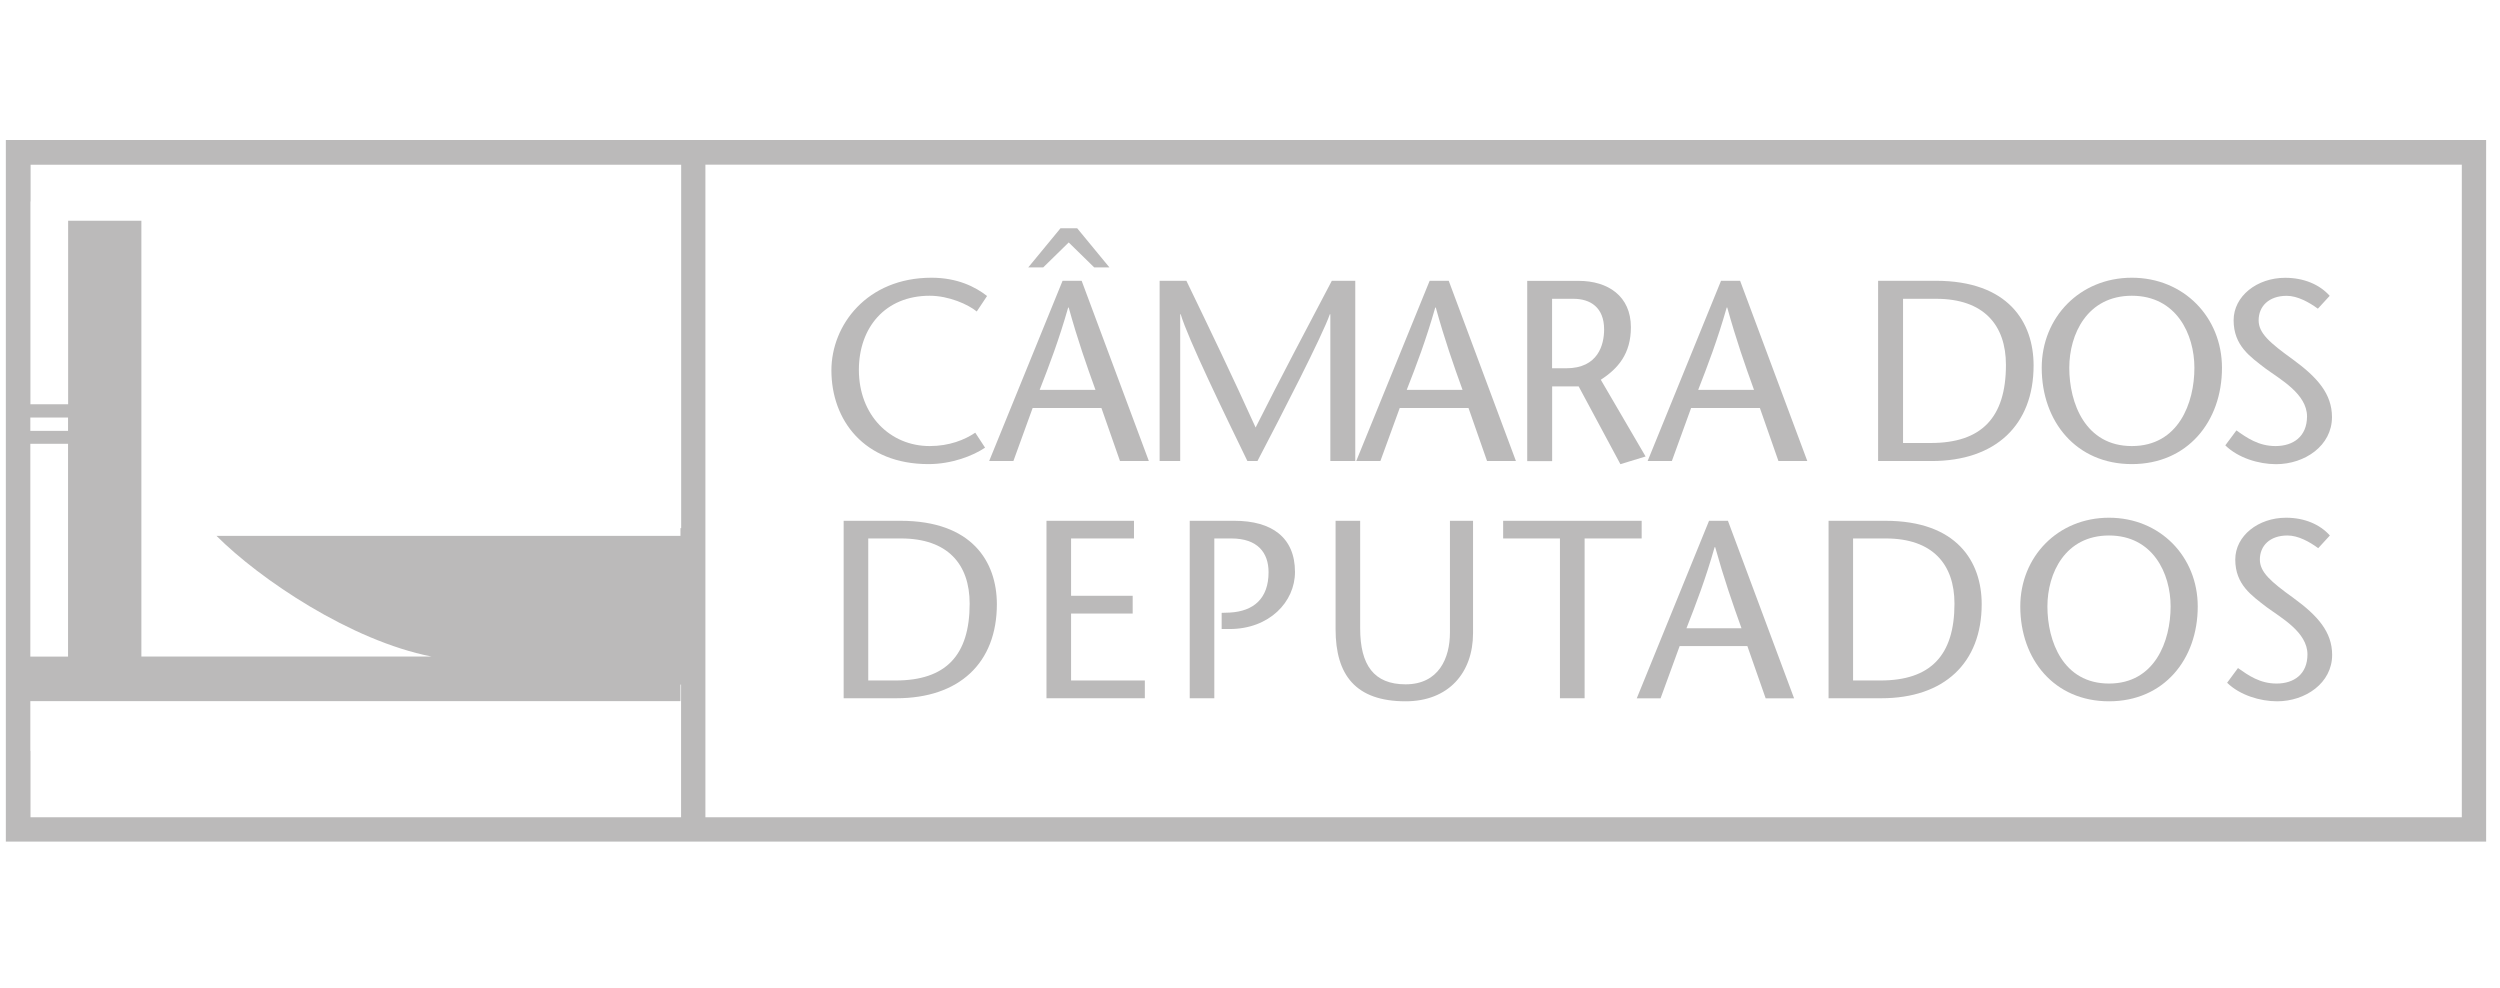 <svg width="167" height="66" viewBox="0 0 167 66" fill="none" xmlns="http://www.w3.org/2000/svg">
<g clip-path="url(#clip0_1619_12982)">
<path d="M114.164 34.789L109.336 46.648H110.926L112.2 43.159H116.724L117.946 46.648H119.845L115.426 34.789H114.164ZM112.656 41.967C113.299 40.324 113.93 38.682 114.538 36.548H114.573C115.169 38.682 115.742 40.324 116.332 41.967H112.656Z" fill="#BBBABA"/>
<path d="M109.663 34.789H100.41V35.969H104.204V46.643H105.852V35.969H109.663V34.789Z" fill="#BBBABA"/>
<path d="M140.882 34.584C137.463 34.584 134.955 37.191 134.955 40.511C134.955 44.047 137.223 46.847 140.882 46.847C144.541 46.847 146.809 44.053 146.809 40.511C146.809 37.191 144.301 34.584 140.882 34.584ZM140.882 45.661C137.813 45.661 136.767 42.832 136.767 40.511C136.767 38.29 137.954 35.771 140.882 35.771C143.81 35.771 144.997 38.296 144.997 40.511C144.997 42.832 143.945 45.661 140.882 45.661Z" fill="#BBBABA"/>
<path d="M62.02 31.002C63.569 31.002 64.995 30.452 65.802 29.903L65.147 28.903C64.44 29.382 63.411 29.797 62.102 29.797C59.472 29.797 57.373 27.752 57.373 24.706C57.373 21.889 59.127 19.756 62.102 19.756C63.388 19.756 64.68 20.34 65.247 20.808L65.936 19.773C65.147 19.154 63.943 18.552 62.225 18.552C57.911 18.552 55.538 21.714 55.538 24.741C55.538 28.061 57.718 31.002 62.02 31.002Z" fill="#BBBABA"/>
<path d="M103.683 25.811H105.454L108.243 31.007L109.926 30.493L106.933 25.367C108.085 24.624 108.944 23.631 108.944 21.86C108.944 19.779 107.413 18.762 105.454 18.762H102.018V30.803H103.683V25.811ZM103.683 19.96H105.11C106.226 19.96 107.155 20.527 107.155 22.006C107.155 23.023 106.758 24.601 104.624 24.601H103.678V19.96H103.683Z" fill="#BBBABA"/>
<path d="M82.455 34.789H79.474V46.643H81.116V35.969H82.25C84.009 35.969 84.74 36.916 84.74 38.226C84.74 39.985 83.74 40.833 82.151 40.92L81.607 40.938V42.019H82.133C84.793 42.019 86.505 40.207 86.505 38.208C86.505 35.905 84.962 34.789 82.455 34.789Z" fill="#BBBABA"/>
<path d="M71.548 40.985H75.663V39.798H71.548V35.969H75.75V34.789H69.905V46.643H76.475V45.456H71.548V40.985Z" fill="#BBBABA"/>
<path d="M60.15 34.789H56.356V46.643H59.881C64.078 46.643 66.591 44.287 66.591 40.359C66.585 37.513 64.925 34.789 60.15 34.789ZM59.828 45.456H57.999V35.969H60.185C63.3 35.969 64.773 37.682 64.773 40.324C64.773 43.796 63.166 45.456 59.828 45.456Z" fill="#BBBABA"/>
<path d="M96.856 42.259C96.856 43.954 96.114 45.713 93.893 45.713C91.777 45.713 90.859 44.427 90.859 41.972V34.789H89.217V42.037C89.217 45.088 90.555 46.847 93.893 46.847C96.757 46.847 98.399 44.948 98.399 42.294V34.789H96.856V42.259Z" fill="#BBBABA"/>
<path d="M0.39 9.351V56.217H166.074V9.351H0.39ZM2.026 27.892H4.545V28.78H2.026V27.892ZM2.026 29.645H4.545V43.86H2.026V29.645ZM45.496 54.592H2.038V50.161H2.026V46.836H45.455V45.731H45.496V54.592ZM45.496 35.28H45.455V35.794H14.459C17.37 38.705 23.443 42.797 28.82 43.855H9.444V14.746H4.551V27.003H2.032V13.46H2.044V11.005H45.502V35.28H45.496ZM164.455 54.592H47.121V10.999H164.449V54.592H164.455Z" fill="#BBBABA"/>
<path d="M132.377 40.359C132.377 37.513 130.717 34.789 125.942 34.789H122.148V46.643H125.673C129.87 46.643 132.377 44.287 132.377 40.359ZM123.785 45.456V35.969H125.971C129.087 35.969 130.559 37.682 130.559 40.324C130.559 43.796 128.952 45.456 125.615 45.456H123.785Z" fill="#BBBABA"/>
<path d="M78.837 20.994H78.872C79.333 22.578 81.829 27.716 83.326 30.797H83.998C85.611 27.716 88.346 22.403 88.832 20.994H88.867V30.797H90.532V18.756H88.966C87.283 21.953 85.576 25.174 83.875 28.558C82.344 25.168 80.795 21.953 79.251 18.756H77.463V30.797H78.837V20.994Z" fill="#BBBABA"/>
<path d="M112.966 27.254H117.56L118.799 30.797H120.728L116.239 18.756H114.965L110.061 30.797H111.68L112.966 27.254ZM115.344 20.544H115.38C115.982 22.713 116.566 24.379 117.168 26.044H113.439C114.088 24.379 114.725 22.713 115.344 20.544Z" fill="#BBBABA"/>
<path d="M93.502 27.254H98.096L99.335 30.797H101.264L96.775 18.756H95.501L90.597 30.797H92.21L93.502 27.254ZM95.875 20.544H95.91C96.512 22.713 97.096 24.379 97.698 26.044H93.969C94.624 24.379 95.255 22.713 95.875 20.544Z" fill="#BBBABA"/>
<path d="M71.39 16.196L73.091 17.861H74.108L71.957 15.249H70.84L68.689 17.861H69.689L71.39 16.196Z" fill="#BBBABA"/>
<path d="M153.209 39.95C151.683 38.851 150.959 38.22 150.959 37.378C150.959 36.461 151.619 35.771 152.806 35.771C153.519 35.771 154.279 36.192 154.857 36.618L155.635 35.771C154.974 35.029 153.94 34.584 152.706 34.584C150.859 34.584 149.316 35.788 149.316 37.378C149.316 39.056 150.415 39.781 151.397 40.546C152.361 41.259 154.138 42.224 154.138 43.714C154.138 45.035 153.238 45.661 152.075 45.661C150.959 45.661 150.193 45.117 149.497 44.626L148.772 45.608C149.62 46.438 150.976 46.847 152.11 46.847C154.004 46.847 155.787 45.626 155.787 43.749C155.787 42.224 154.84 41.137 153.209 39.95Z" fill="#BBBABA"/>
<path d="M68.981 27.254H73.575L74.815 30.797H76.743L72.254 18.756H70.98L66.076 30.797H67.695L68.981 27.254ZM71.354 20.544H71.389C71.991 22.713 72.576 24.379 73.178 26.044H69.449C70.098 24.379 70.735 22.713 71.354 20.544Z" fill="#BBBABA"/>
<path d="M152.005 29.797C150.872 29.797 150.094 29.248 149.393 28.751L148.65 29.75C149.51 30.592 150.883 31.007 152.041 31.007C153.969 31.007 155.776 29.768 155.776 27.863C155.776 26.314 154.811 25.215 153.163 24.011C151.614 22.894 150.877 22.257 150.877 21.398C150.877 20.468 151.55 19.761 152.754 19.761C153.473 19.761 154.25 20.194 154.834 20.62L155.624 19.761C154.951 19.007 153.905 18.557 152.648 18.557C150.772 18.557 149.206 19.779 149.206 21.392C149.206 23.093 150.322 23.835 151.322 24.607C152.304 25.332 154.11 26.308 154.11 27.822C154.104 29.16 153.192 29.797 152.005 29.797Z" fill="#BBBABA"/>
<path d="M142.407 31.002C146.119 31.002 148.428 28.167 148.428 24.572C148.428 21.199 145.885 18.552 142.407 18.552C138.935 18.552 136.387 21.199 136.387 24.572C136.387 28.167 138.696 31.002 142.407 31.002ZM142.407 19.756C145.382 19.756 146.586 22.322 146.586 24.572C146.586 26.927 145.523 29.797 142.407 29.797C139.298 29.797 138.228 26.927 138.228 24.572C138.228 22.316 139.432 19.756 142.407 19.756Z" fill="#BBBABA"/>
<path d="M135.844 24.414C135.844 21.526 134.16 18.756 129.309 18.756H125.457V30.797H129.034C133.295 30.797 135.844 28.406 135.844 24.414ZM127.123 29.592V19.96H129.338C132.5 19.96 133.997 21.696 133.997 24.379C133.997 27.903 132.36 29.592 128.976 29.592H127.123Z" fill="#BBBABA"/>
</g>
<defs>
<clipPath id="clip0_1619_12982">
<rect width="166" height="47.345" fill="white" transform="translate(0.29 9)"/>
</clipPath>
</defs>
</svg>
